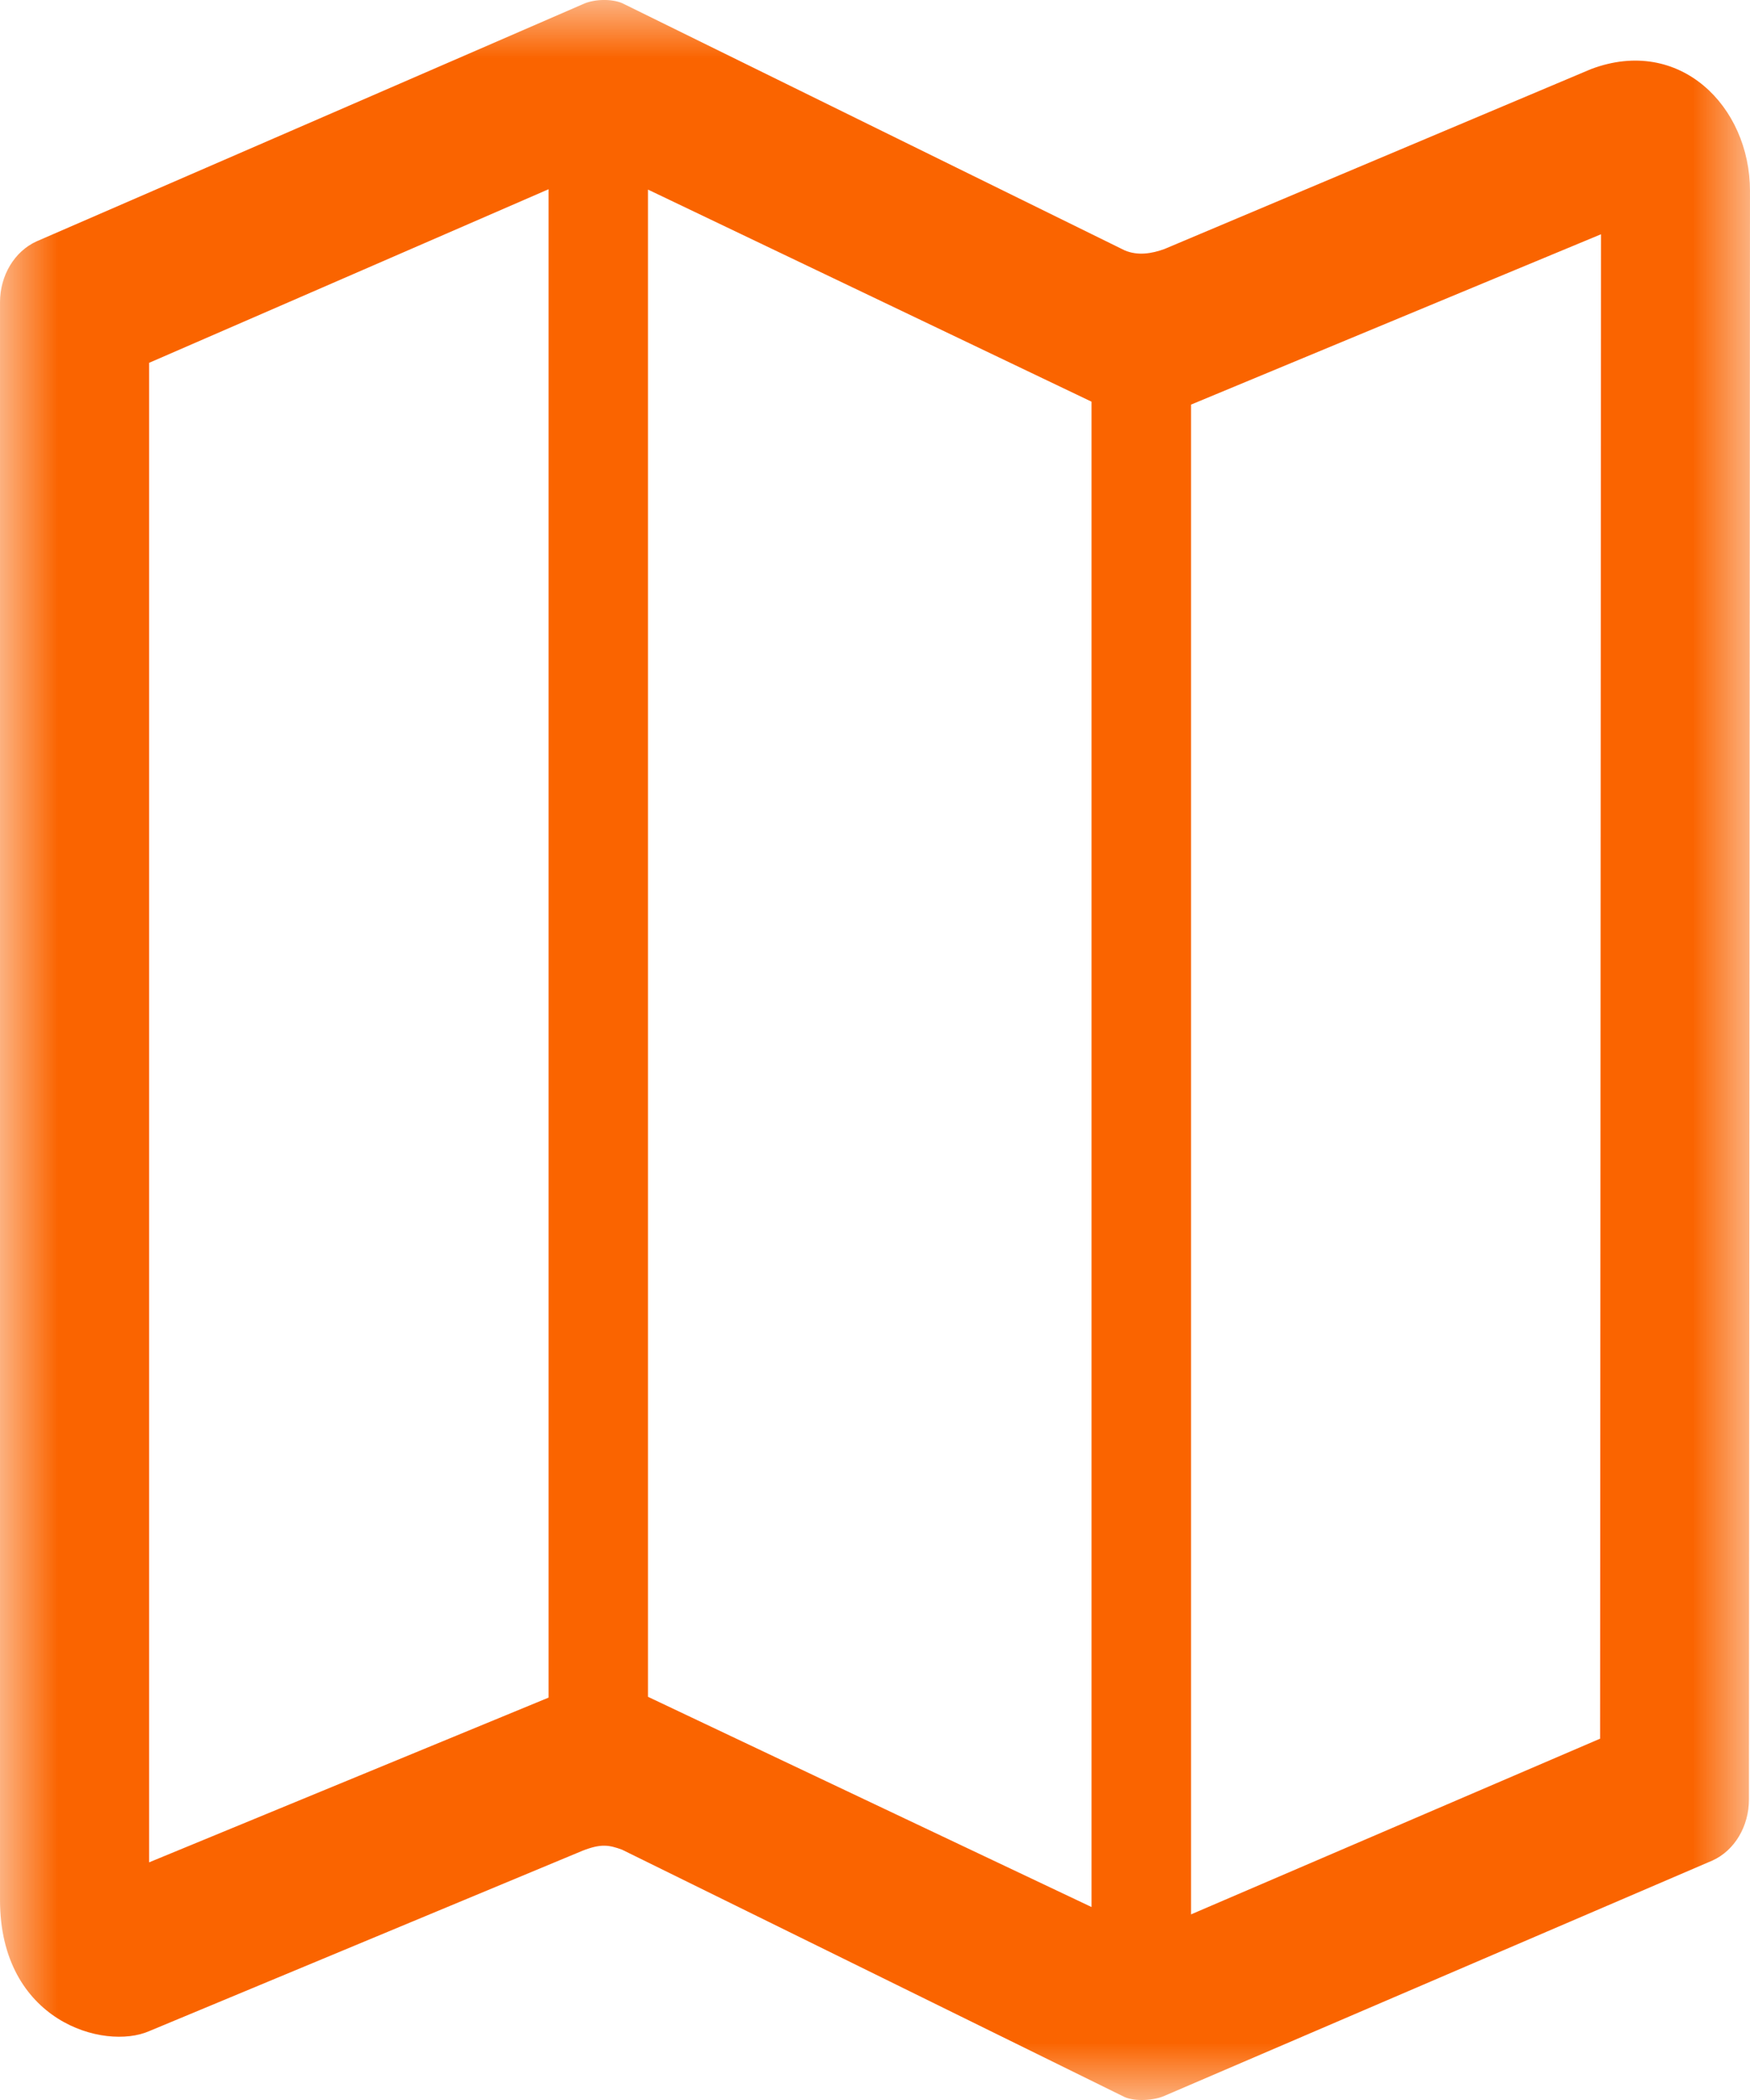 <?xml version="1.0" encoding="UTF-8"?>
<svg width="15px" height="18px" viewBox="0 0 15 18" version="1.1" xmlns="http://www.w3.org/2000/svg" xmlns:xlink="http://www.w3.org/1999/xlink">
    <title>Group 3</title>
    <defs>
        <rect id="path-1" x="0" y="0" width="150" height="38" rx="4"></rect>
        <filter x="-4.7%" y="-13.2%" width="109.3%" height="136.8%" filterUnits="objectBoundingBox" id="filter-2">
            <feOffset dx="0" dy="2" in="SourceAlpha" result="shadowOffsetOuter1"></feOffset>
            <feGaussianBlur stdDeviation="2" in="shadowOffsetOuter1" result="shadowBlurOuter1"></feGaussianBlur>
            <feComposite in="shadowBlurOuter1" in2="SourceAlpha" operator="out" result="shadowBlurOuter1"></feComposite>
            <feColorMatrix values="0 0 0 0 0.129   0 0 0 0 0.145   0 0 0 0 0.161  0 0 0 0.06 0" type="matrix" in="shadowBlurOuter1"></feColorMatrix>
        </filter>
        <polygon id="path-3" points="0 0 15 0 15 18 0 18"></polygon>
    </defs>
    <g id="Page-1" stroke="none" stroke-width="1" fill="none" fill-rule="evenodd">
        <g id="01-copy-4" transform="translate(-52, -1093)">
            <g id="Icon-/-Filled-/-done-Copy-2" transform="translate(23, 1083)">
                <g id="BG">
                    <use fill="black" fill-opacity="1" filter="url(#filter-2)" xlink:href="#path-1"></use>
                    <rect stroke="#CDD1D7" stroke-width="0.794" stroke-linejoin="square" fill="#FFFFFF" fill-rule="evenodd" x="0.397" y="0.397" width="149.206" height="37.206" rx="4"></rect>
                </g>
                <g id="Group-3" transform="translate(29, 10)">
                    <mask id="mask-4" fill="white">
                        <use xlink:href="#path-3"></use>
                    </mask>
                    <g id="Clip-2"></g>
                    <path d="M13.715,14.903 L10.209,16.409 L10.209,3.468 L13.723,2.008 L13.715,14.903 Z M5.554,14.544 L5.554,1.625 L9.356,3.443 L9.356,16.346 L5.554,14.544 Z M1.278,15.963 L1.278,3.11 L4.702,1.622 L4.702,14.551 L1.278,15.963 Z M13.638,0.592 L9.982,2.134 C9.873,2.174 9.753,2.194 9.64,2.146 L5.333,0.027 C5.244,-0.011 5.093,-0.011 4.991,0.038 L0.313,2.069 C0.124,2.155 0,2.361 0,2.591 L0,16.285 C0,17.326 0.893,17.578 1.278,17.41 L4.994,15.863 C5.153,15.801 5.22,15.814 5.331,15.854 L9.64,17.975 C9.73,18.015 9.895,18.004 9.982,17.964 L14.679,15.947 C14.868,15.861 14.991,15.654 14.991,15.424 L15,1.637 C15,0.91 14.396,0.306 13.638,0.592 L13.638,0.592 Z" id="Fill-1" fill="#FA6400" mask="url(#mask-4)"></path>
                </g>
            </g>
        </g>
    </g>
</svg>